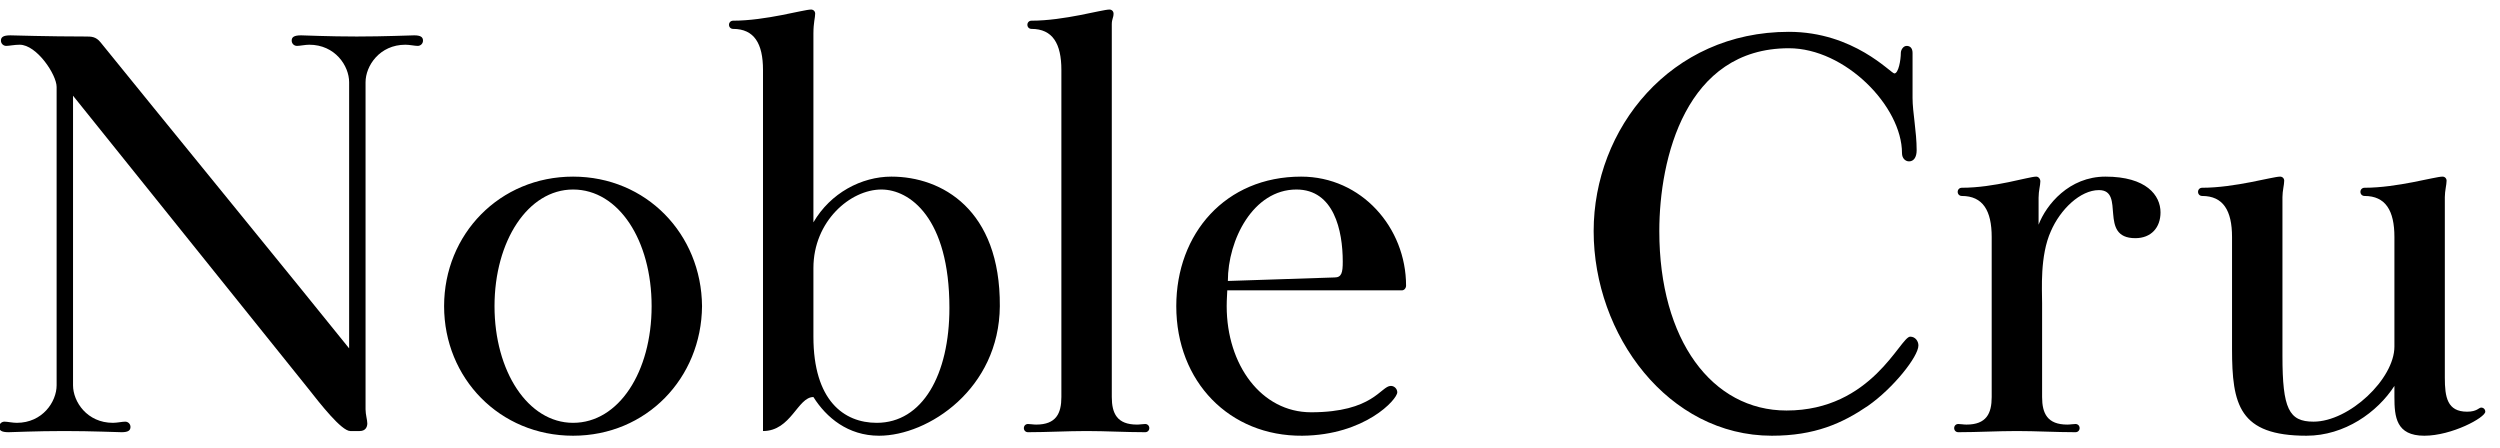 <?xml version="1.0" encoding="UTF-8" standalone="no"?>
<svg width="145px" height="26px" viewBox="0 0 145 26" version="1.1" xmlns="http://www.w3.org/2000/svg" xmlns:xlink="http://www.w3.org/1999/xlink">
    <!-- Generator: Sketch 49 (51002) - http://www.bohemiancoding.com/sketch -->
    <title>noble-cru</title>
    <desc>Created with Sketch.</desc>
    <defs></defs>
    <g id="Page-1" stroke="none" stroke-width="1" fill="none" fill-rule="evenodd">
        <g id="Artboard" transform="translate(-360, -266)" fill="#000000">
            <g id="noble-cru" transform="translate(359, 266)">
                <path d="M0.952,24.762 C0.952,24.592 1.088,24.456 1.258,24.456 C1.428,24.456 1.734,24.524 1.972,24.524 C3.468,24.524 4.284,23.3 4.284,22.348 L4.284,5.042 C4.284,4.328 3.128,2.594 2.142,2.594 C1.836,2.594 1.53,2.662 1.36,2.662 C1.19,2.662 1.054,2.526 1.054,2.356 C1.054,2.152 1.19,2.05 1.598,2.05 C1.7,2.05 3.808,2.118 5.984,2.118 C6.29,2.118 6.562,2.118 6.834,2.458 C9.69,5.994 18.938,17.316 21.25,20.206 L21.25,4.77 C21.25,3.818 20.434,2.594 18.938,2.594 C18.7,2.594 18.394,2.662 18.224,2.662 C18.054,2.662 17.918,2.526 17.918,2.356 C17.918,2.152 18.054,2.05 18.462,2.05 C18.7,2.05 20.026,2.118 21.692,2.118 C23.324,2.118 24.752,2.05 25.024,2.05 C25.398,2.05 25.534,2.152 25.534,2.356 C25.534,2.526 25.398,2.662 25.228,2.662 C25.058,2.662 24.752,2.594 24.514,2.594 C23.018,2.594 22.202,3.818 22.202,4.77 L22.202,23.742 C22.202,24.048 22.304,24.354 22.304,24.558 C22.304,24.762 22.202,25 21.862,25 L21.318,25 C20.808,25 19.584,23.436 18.836,22.484 L5.236,5.552 L5.236,22.348 C5.236,23.3 6.052,24.524 7.548,24.524 C7.786,24.524 8.092,24.456 8.262,24.456 C8.432,24.456 8.568,24.592 8.568,24.762 C8.568,24.966 8.432,25.068 8.058,25.068 C7.786,25.068 6.358,25 4.726,25 C3.06,25 1.734,25.068 1.496,25.068 C1.088,25.068 0.952,24.966 0.952,24.762 Z" id="Path"></path>
                <path d="M34.238,25.272 C29.988,25.272 26.758,21.94 26.758,17.758 C26.758,13.576 29.988,10.244 34.238,10.244 C38.488,10.244 41.684,13.576 41.718,17.758 C41.684,21.94 38.488,25.272 34.238,25.272 Z M34.238,10.992 C31.62,10.992 29.682,13.984 29.682,17.758 C29.682,21.532 31.62,24.524 34.238,24.524 C36.89,24.524 38.794,21.566 38.794,17.758 C38.794,13.95 36.89,10.992 34.238,10.992 Z" id="Combined-Shape"></path>
                <path d="M52.7,10.244 C55.624,10.244 59.024,12.148 58.99,17.758 C58.956,22.552 54.842,25.272 51.986,25.272 C50.184,25.272 48.926,24.218 48.178,23.028 C47.26,23.028 46.886,25 45.254,25 L45.254,4.056 C45.254,2.526 44.744,1.676 43.52,1.676 C43.384,1.676 43.282,1.574 43.282,1.438 C43.282,1.302 43.384,1.2 43.52,1.2 C45.424,1.2 47.6,0.554 48.042,0.554 C48.178,0.554 48.28,0.656 48.28,0.792 C48.28,1.03 48.178,1.302 48.178,1.948 L48.178,12.896 C49.164,11.196 50.966,10.244 52.7,10.244 Z M51.85,24.524 C54.502,24.524 56.066,21.736 56.066,17.86 C56.066,12.624 53.754,10.992 52.122,10.992 C50.32,10.992 48.178,12.828 48.178,15.548 L48.178,19.526 C48.178,23.232 49.946,24.524 51.85,24.524 Z" id="Combined-Shape"></path>
                <path d="M60.384,24.83 C60.384,24.694 60.486,24.592 60.622,24.592 C60.758,24.592 60.928,24.626 61.098,24.626 C62.254,24.626 62.56,23.98 62.56,23.028 L62.56,4.056 C62.56,2.526 62.05,1.676 60.826,1.676 C60.69,1.676 60.588,1.574 60.588,1.438 C60.588,1.302 60.69,1.2 60.826,1.2 C62.73,1.2 64.906,0.554 65.348,0.554 C65.484,0.554 65.586,0.656 65.586,0.792 C65.586,1.03 65.484,1.098 65.484,1.404 L65.484,23.028 C65.484,23.98 65.79,24.626 66.946,24.626 C67.116,24.626 67.286,24.592 67.422,24.592 C67.558,24.592 67.66,24.694 67.66,24.83 C67.66,24.966 67.558,25.068 67.422,25.068 C66.266,25.068 65.144,25 64.022,25 C62.9,25 61.744,25.068 60.622,25.068 C60.486,25.068 60.384,24.966 60.384,24.83 Z" id="Path"></path>
                <path d="M69.224,17.758 C69.224,13.542 72.08,10.244 76.466,10.244 C79.968,10.244 82.552,13.202 82.552,16.568 C82.552,16.704 82.45,16.84 82.314,16.84 L72.182,16.84 C72.182,17.01 72.148,17.316 72.148,17.758 C72.148,21.158 74.154,23.912 77.044,23.912 C80.648,23.912 81.09,22.382 81.668,22.382 C81.872,22.382 82.042,22.552 82.042,22.756 C82.042,23.164 80.172,25.238 76.534,25.272 C72.318,25.306 69.224,22.144 69.224,17.758 Z M72.216,16.296 L78.404,16.092 C78.812,16.092 78.88,15.82 78.88,15.174 C78.88,13.372 78.37,10.992 76.194,10.992 C73.678,10.992 72.216,13.916 72.216,16.296 Z" id="Combined-Shape"></path>
                <path d="M93.432,13.406 C93.432,7.456 97.886,1.846 104.754,1.846 C108.528,1.846 110.67,4.26 110.874,4.26 C111.112,4.26 111.248,3.478 111.248,3.07 C111.248,2.9 111.384,2.662 111.588,2.662 C111.792,2.662 111.928,2.798 111.928,3.07 L111.928,5.688 C111.928,6.504 112.166,7.626 112.166,8.714 C112.166,9.122 111.996,9.36 111.724,9.36 C111.52,9.36 111.316,9.19 111.316,8.884 C111.316,6.164 108.018,2.798 104.754,2.798 C98.77,2.798 97.24,9.19 97.24,13.406 C97.24,19.73 100.3,23.81 104.618,23.81 C109.582,23.81 111.214,19.526 111.792,19.526 C112.098,19.526 112.268,19.798 112.268,20.036 C112.268,20.682 110.806,22.518 109.344,23.538 C107.848,24.558 106.25,25.272 103.768,25.272 C97.75,25.272 93.432,19.424 93.432,13.406 Z" id="Path"></path>
                <path d="M114.342,24.83 C114.342,24.694 114.444,24.592 114.58,24.592 C114.716,24.592 114.886,24.626 115.056,24.626 C116.212,24.626 116.518,23.98 116.518,23.028 L116.518,13.746 C116.518,12.216 116.008,11.366 114.784,11.366 C114.648,11.366 114.546,11.264 114.546,11.128 C114.546,10.992 114.648,10.89 114.784,10.89 C116.688,10.89 118.66,10.244 119.102,10.244 C119.238,10.244 119.34,10.38 119.34,10.516 C119.34,10.754 119.238,11.06 119.238,11.468 L119.238,13.032 C119.68,11.876 121.006,10.244 123.114,10.244 C125.494,10.244 126.31,11.332 126.31,12.318 C126.31,13.202 125.766,13.814 124.848,13.814 C122.672,13.814 124.304,11.026 122.74,11.026 C121.652,11.026 120.496,12.148 119.952,13.406 C119.306,14.834 119.442,16.806 119.442,17.588 L119.442,23.028 C119.442,23.98 119.748,24.626 120.904,24.626 C121.074,24.626 121.244,24.592 121.38,24.592 C121.516,24.592 121.618,24.694 121.618,24.83 C121.618,24.966 121.516,25.068 121.38,25.068 C120.224,25.068 119.102,25 117.98,25 C116.858,25 115.702,25.068 114.58,25.068 C114.444,25.068 114.342,24.966 114.342,24.83 Z" id="Path"></path>
                <path d="M128.486,11.128 C128.486,10.992 128.588,10.89 128.724,10.89 C130.628,10.89 132.804,10.244 133.246,10.244 C133.382,10.244 133.484,10.346 133.484,10.482 C133.484,10.72 133.382,11.06 133.382,11.434 L133.382,20.648 C133.382,23.708 133.756,24.456 135.184,24.456 C137.258,24.456 139.876,21.974 139.876,20.104 L139.876,13.746 C139.876,12.216 139.366,11.366 138.142,11.366 C138.006,11.366 137.904,11.264 137.904,11.128 C137.904,10.992 138.006,10.89 138.142,10.89 C140.046,10.89 142.222,10.244 142.664,10.244 C142.8,10.244 142.902,10.346 142.902,10.482 C142.902,10.72 142.8,11.06 142.8,11.434 L142.8,21.906 C142.8,23.028 142.936,23.878 144.092,23.878 C144.67,23.878 144.772,23.64 144.908,23.64 C145.044,23.64 145.146,23.742 145.146,23.878 C145.146,24.218 143.208,25.272 141.61,25.272 C139.978,25.272 139.876,24.184 139.876,23.028 L139.876,22.382 C138.89,23.912 136.986,25.272 134.776,25.272 C130.866,25.272 130.458,23.47 130.458,20.24 L130.458,13.746 C130.458,12.216 129.948,11.366 128.724,11.366 C128.588,11.366 128.486,11.264 128.486,11.128 Z" id="Path"></path>
            </g>
        </g>
    </g>
</svg>